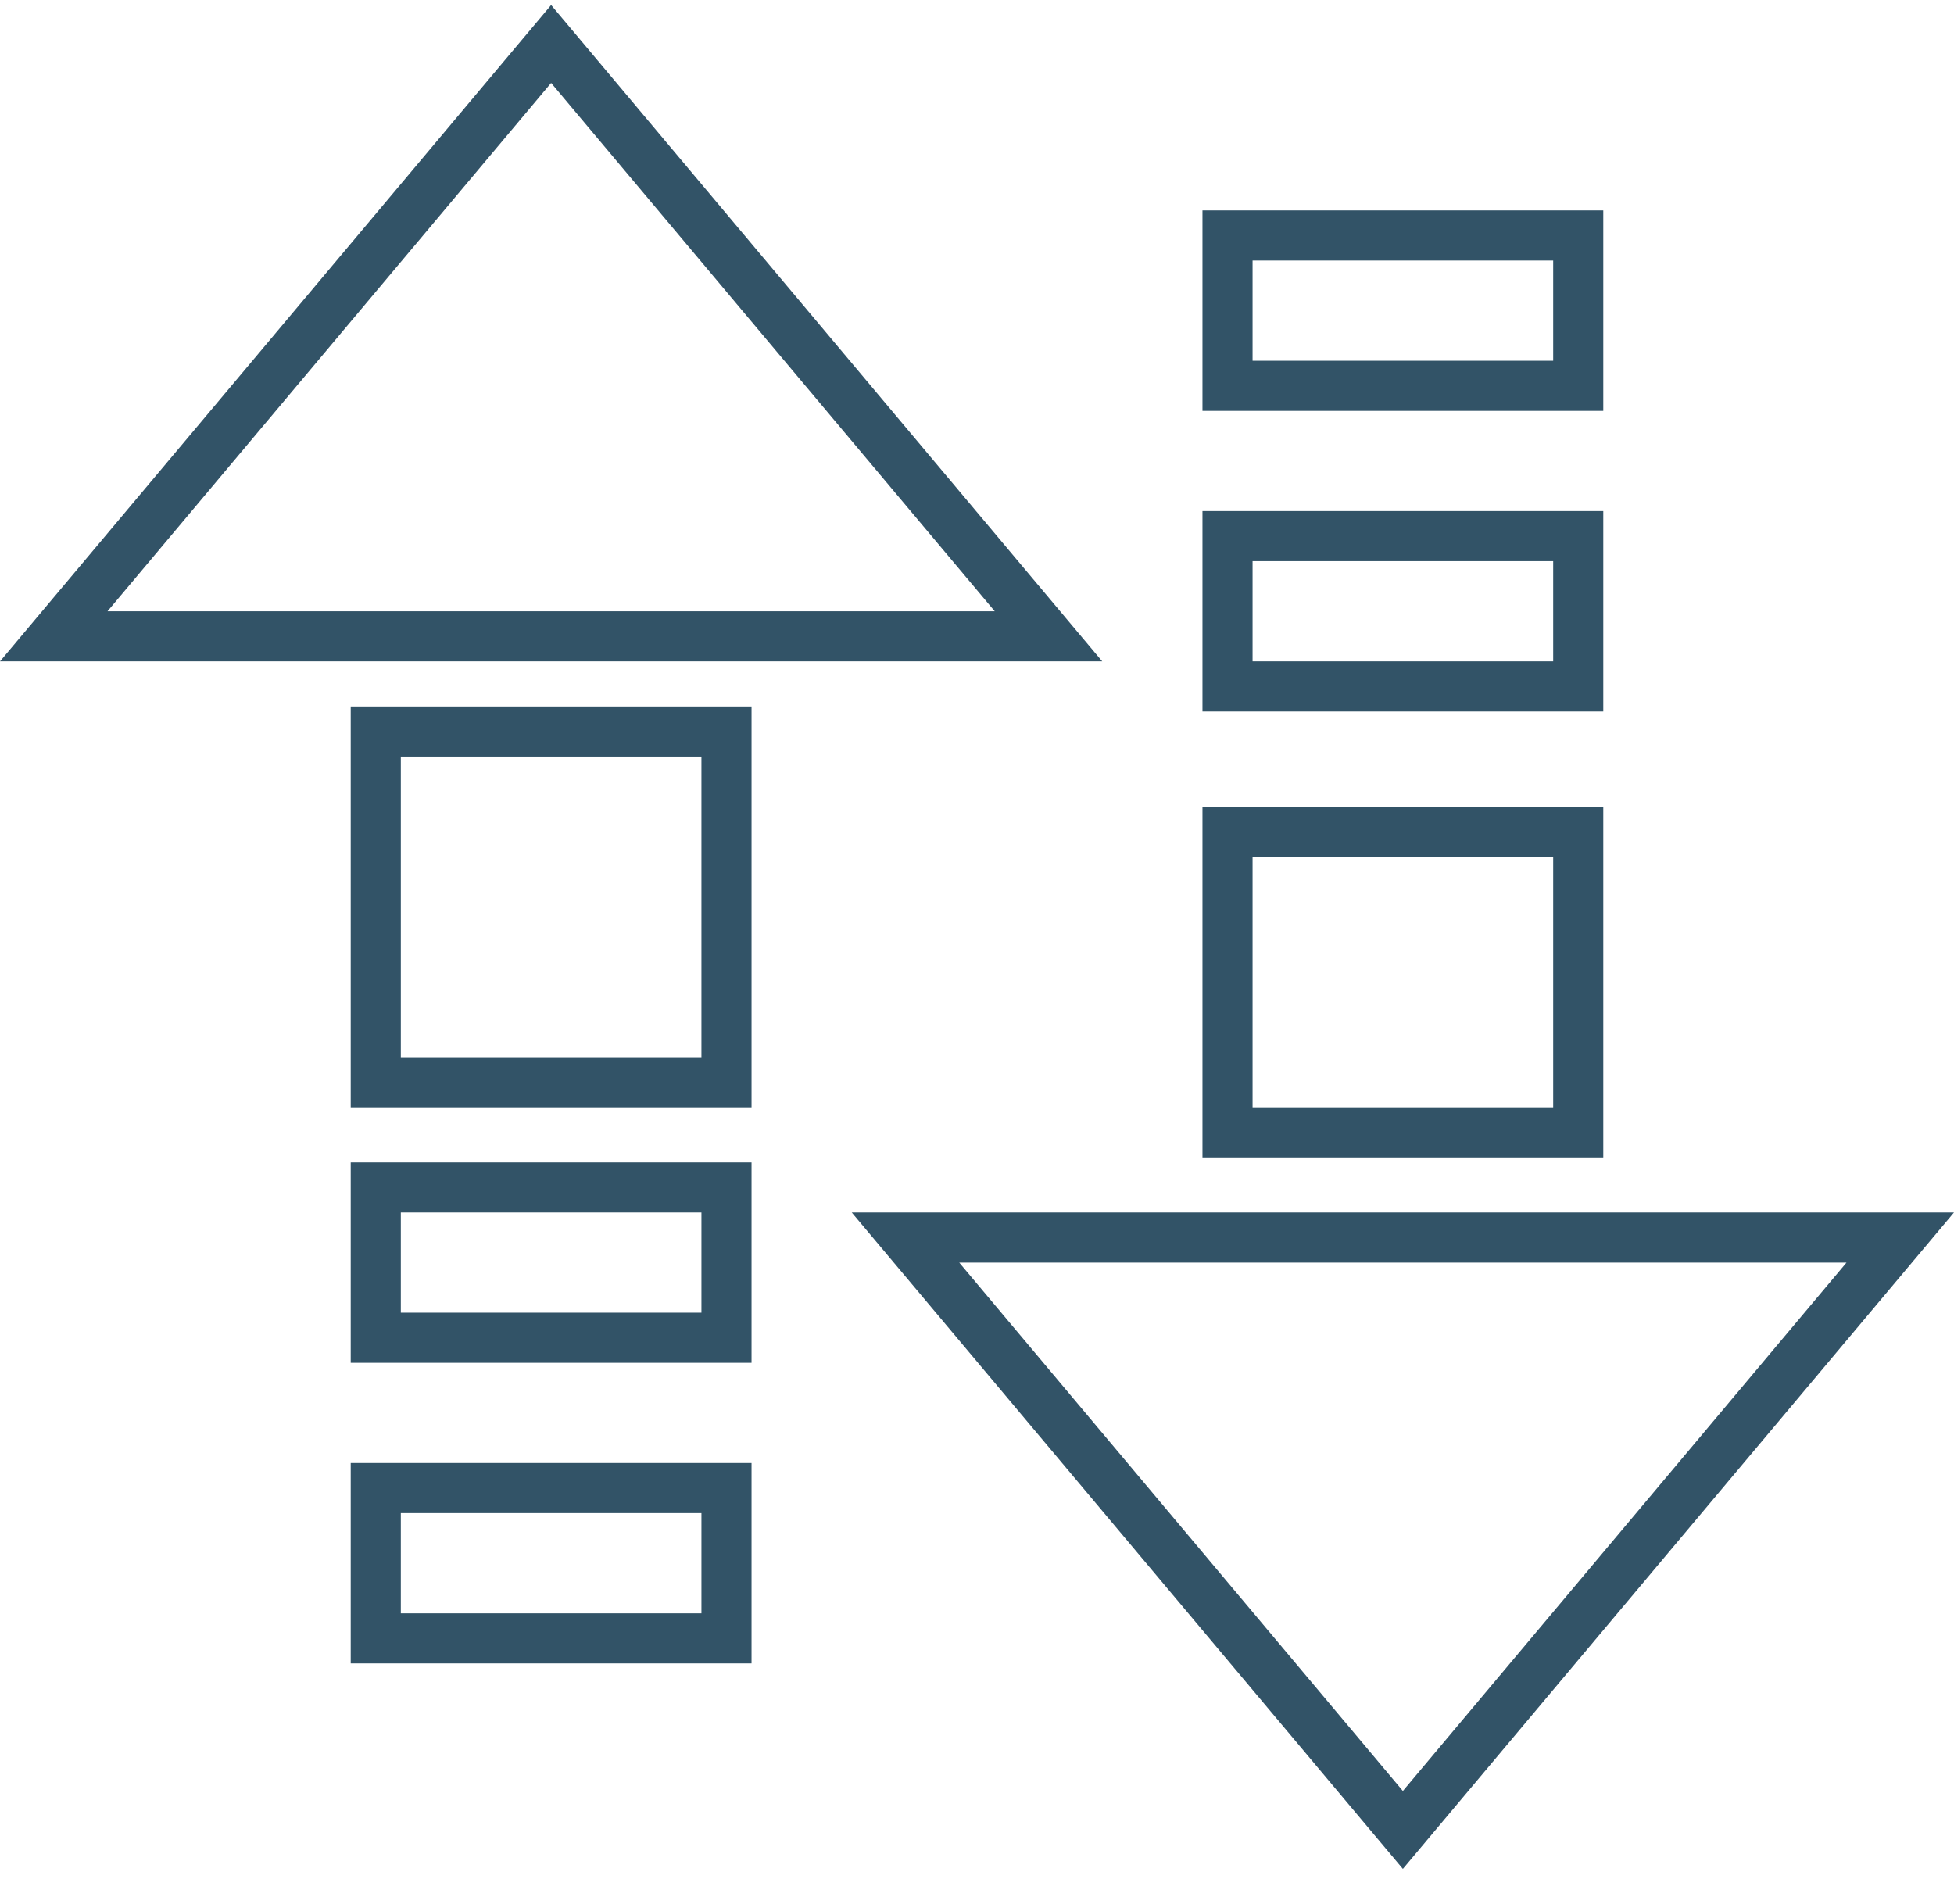 <svg width="39" height="38" viewBox="0 0 39 38" fill="none" xmlns="http://www.w3.org/2000/svg">
<path d="M1.073 12.7L11 0.878L20.927 12.7H1.073ZM14.5 29.7V32.7H7.5V29.7H14.5ZM14.5 23.7V26.7H7.5V23.7H14.5Z" stroke="#325367"/>
<rect x="7.5" y="14.6" width="7" height="7" stroke="#325367"/>
<path d="M37.927 24.7L28 36.523L18.073 24.7H37.927ZM24.5 7.7V4.7H31.5V7.7H24.5ZM24.5 13.7V10.7H31.5V13.7H24.5Z" stroke="#325367"/>
<rect x="31.5" y="22.6" width="7" height="6" transform="rotate(-180 31.5 22.6)" stroke="#325367"/>
</svg>
